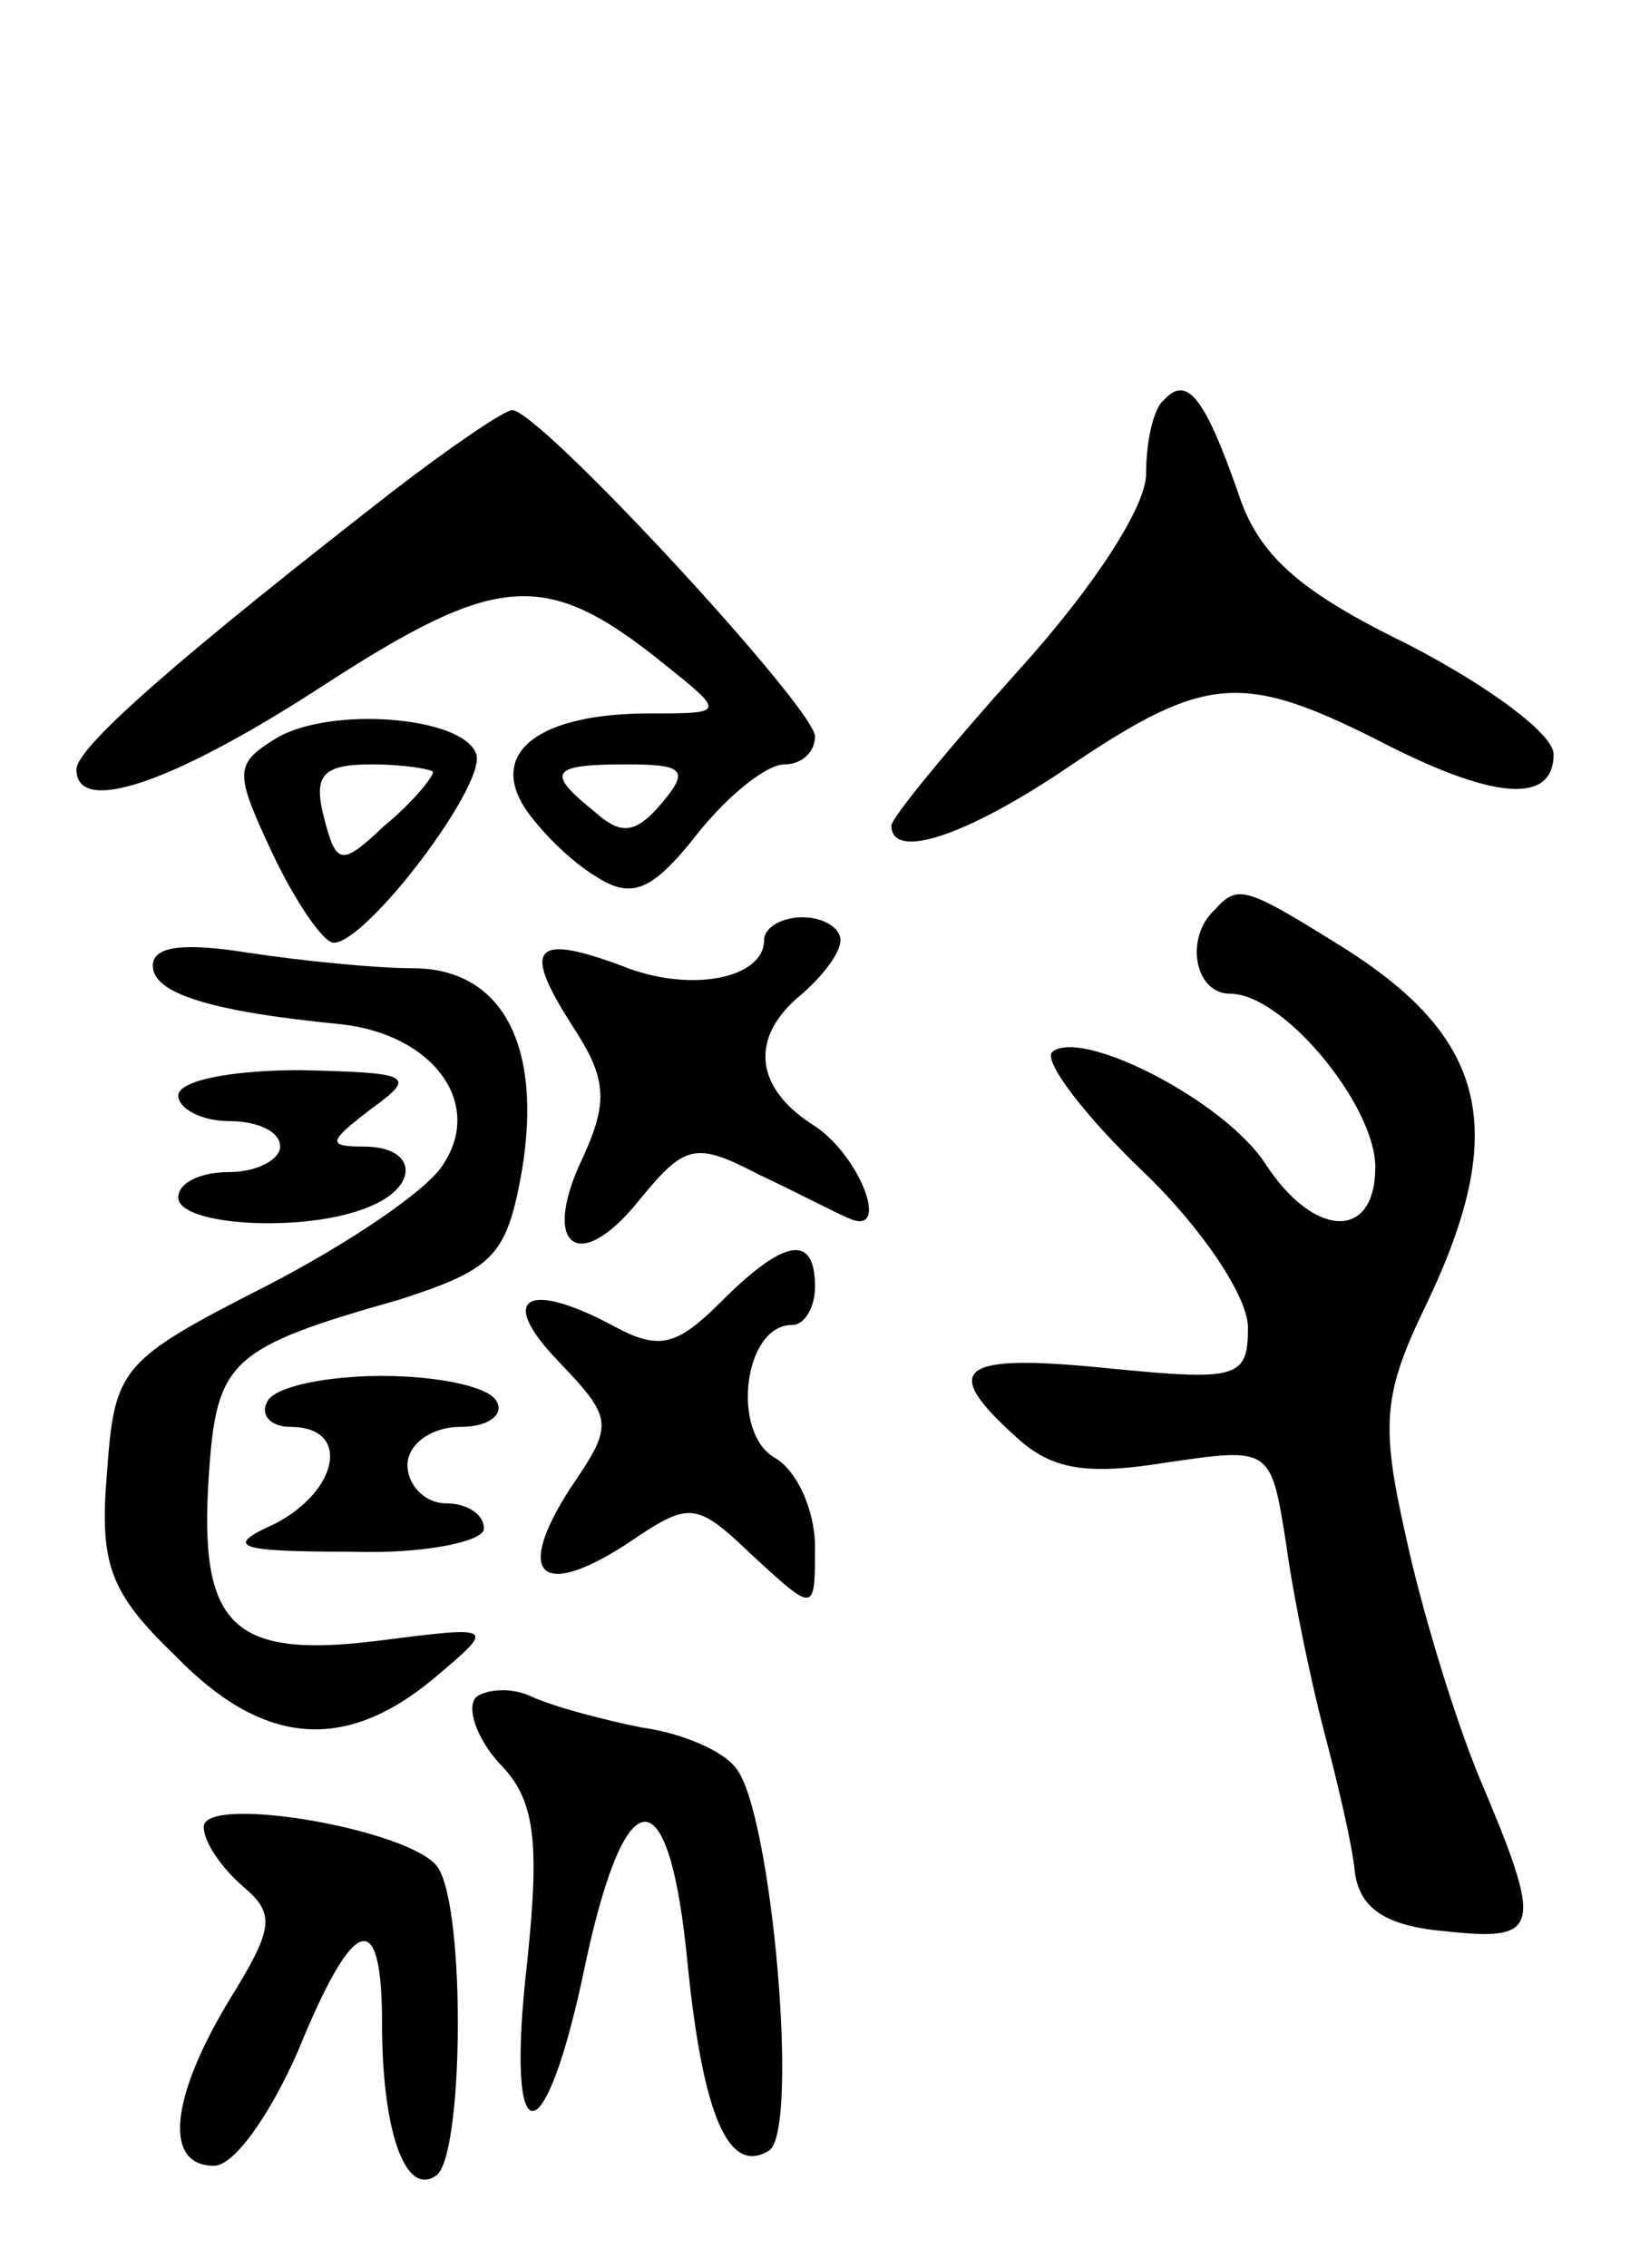 <svg version="1.0" xmlns="http://www.w3.org/2000/svg"
 width="64pt" height="89pt" viewBox="0 0 64 89"
 preserveAspectRatio="xMidYMid meet">
<g transform="translate(0,89) scale(0.1,-0.1)"
fill="#000000" stroke="none">
<path d="M457 733 c-4 -3 -7 -16 -7 -29 0 -13 -21 -45 -50 -77 -27 -30 -50
-58 -50 -61 0 -14 30 -4 71 24 52 35 67 36 119 10 46 -24 70 -26 70 -6 0 8
-26 27 -57 43 -43 21 -59 35 -67 60 -13 37 -20 46 -29 36z"/>
<path d="M154 697 c-81 -63 -124 -100 -124 -109 0 -18 37 -6 97 33 68 44 87
46 133 9 25 -20 25 -20 -5 -20 -43 0 -63 -15 -49 -37 6 -9 18 -21 28 -27 14
-9 22 -6 40 17 12 15 27 27 34 27 7 0 12 5 12 11 0 11 -109 129 -119 128 -3 0
-25 -15 -47 -32z m106 -122 c-10 -12 -16 -13 -26 -4 -20 16 -18 19 12 19 22 0
25 -2 14 -15z"/>
<path d="M108 600 c-16 -10 -16 -13 -1 -45 9 -19 20 -35 24 -35 13 0 60 62 56
74 -5 15 -58 19 -79 6z m62 -13 c0 -2 -8 -12 -19 -21 -17 -16 -19 -16 -24 4
-4 16 0 20 19 20 13 0 24 -2 24 -3z"/>
<path d="M477 533 c-12 -11 -8 -33 6 -33 21 0 57 -44 57 -68 0 -29 -24 -28
-43 1 -16 25 -73 54 -84 44 -3 -4 13 -25 36 -47 23 -22 41 -49 41 -61 0 -20
-4 -21 -55 -16 -59 6 -66 0 -36 -27 14 -13 28 -15 59 -10 41 6 41 6 47 -32 3
-22 10 -55 15 -74 5 -19 11 -44 12 -55 2 -14 12 -21 36 -23 37 -4 38 1 13 60
-10 24 -23 67 -29 95 -10 44 -9 56 8 91 33 69 24 105 -34 141 -37 23 -40 24
-49 14z"/>
<path d="M300 521 c0 -15 -29 -21 -56 -10 -35 13 -39 7 -19 -24 13 -20 14 -29
4 -51 -17 -35 -2 -47 22 -17 18 22 22 23 47 10 15 -7 30 -15 35 -17 17 -8 5
24 -13 36 -24 15 -26 35 -5 52 8 7 15 16 15 21 0 5 -7 9 -15 9 -8 0 -15 -4
-15 -9z"/>
<path d="M60 511 c0 -11 23 -18 74 -23 36 -4 56 -31 40 -55 -6 -10 -37 -31
-70 -48 -57 -29 -59 -32 -62 -73 -3 -36 1 -47 27 -72 34 -35 66 -38 101 -9 25
21 25 21 -22 15 -57 -7 -70 6 -66 65 3 45 8 50 75 69 37 12 42 17 48 51 8 49
-8 79 -43 79 -15 0 -44 3 -64 6 -25 4 -38 3 -38 -5z"/>
<path d="M70 460 c0 -5 9 -10 20 -10 11 0 20 -4 20 -10 0 -5 -9 -10 -20 -10
-11 0 -20 -4 -20 -10 0 -11 49 -14 74 -4 21 8 20 24 -1 24 -15 0 -14 2 3 15
18 13 15 14 -28 15 -27 0 -48 -4 -48 -10z"/>
<path d="M283 379 c-17 -17 -24 -19 -41 -10 -35 19 -47 12 -23 -13 22 -23 22
-25 5 -50 -22 -34 -12 -44 22 -22 25 17 27 17 50 -5 24 -22 24 -22 24 4 0 14
-7 30 -16 35 -17 10 -12 52 7 52 5 0 9 7 9 15 0 21 -12 19 -37 -6z"/>
<path d="M105 340 c-3 -5 1 -10 9 -10 24 0 19 -25 -6 -38 -20 -9 -16 -11 30
-11 28 -1 52 4 52 9 0 6 -7 10 -15 10 -8 0 -15 7 -15 15 0 8 9 15 21 15 11 0
17 5 14 10 -3 6 -24 10 -45 10 -21 0 -42 -4 -45 -10z"/>
<path d="M187 224 c-4 -4 0 -16 9 -26 14 -14 16 -30 11 -78 -9 -78 7 -78 23 0
16 74 33 73 40 -1 6 -59 16 -83 32 -73 12 8 1 133 -13 150 -5 7 -22 14 -37 16
-15 3 -34 8 -43 12 -8 4 -18 3 -22 0z"/>
<path d="M80 173 c0 -6 7 -16 15 -23 13 -11 13 -16 -5 -45 -23 -38 -26 -65 -6
-65 8 0 22 20 33 45 22 54 33 57 33 11 0 -42 9 -68 21 -60 11 6 12 104 1 121
-10 15 -92 29 -92 16z"/>
</g>
</svg>
